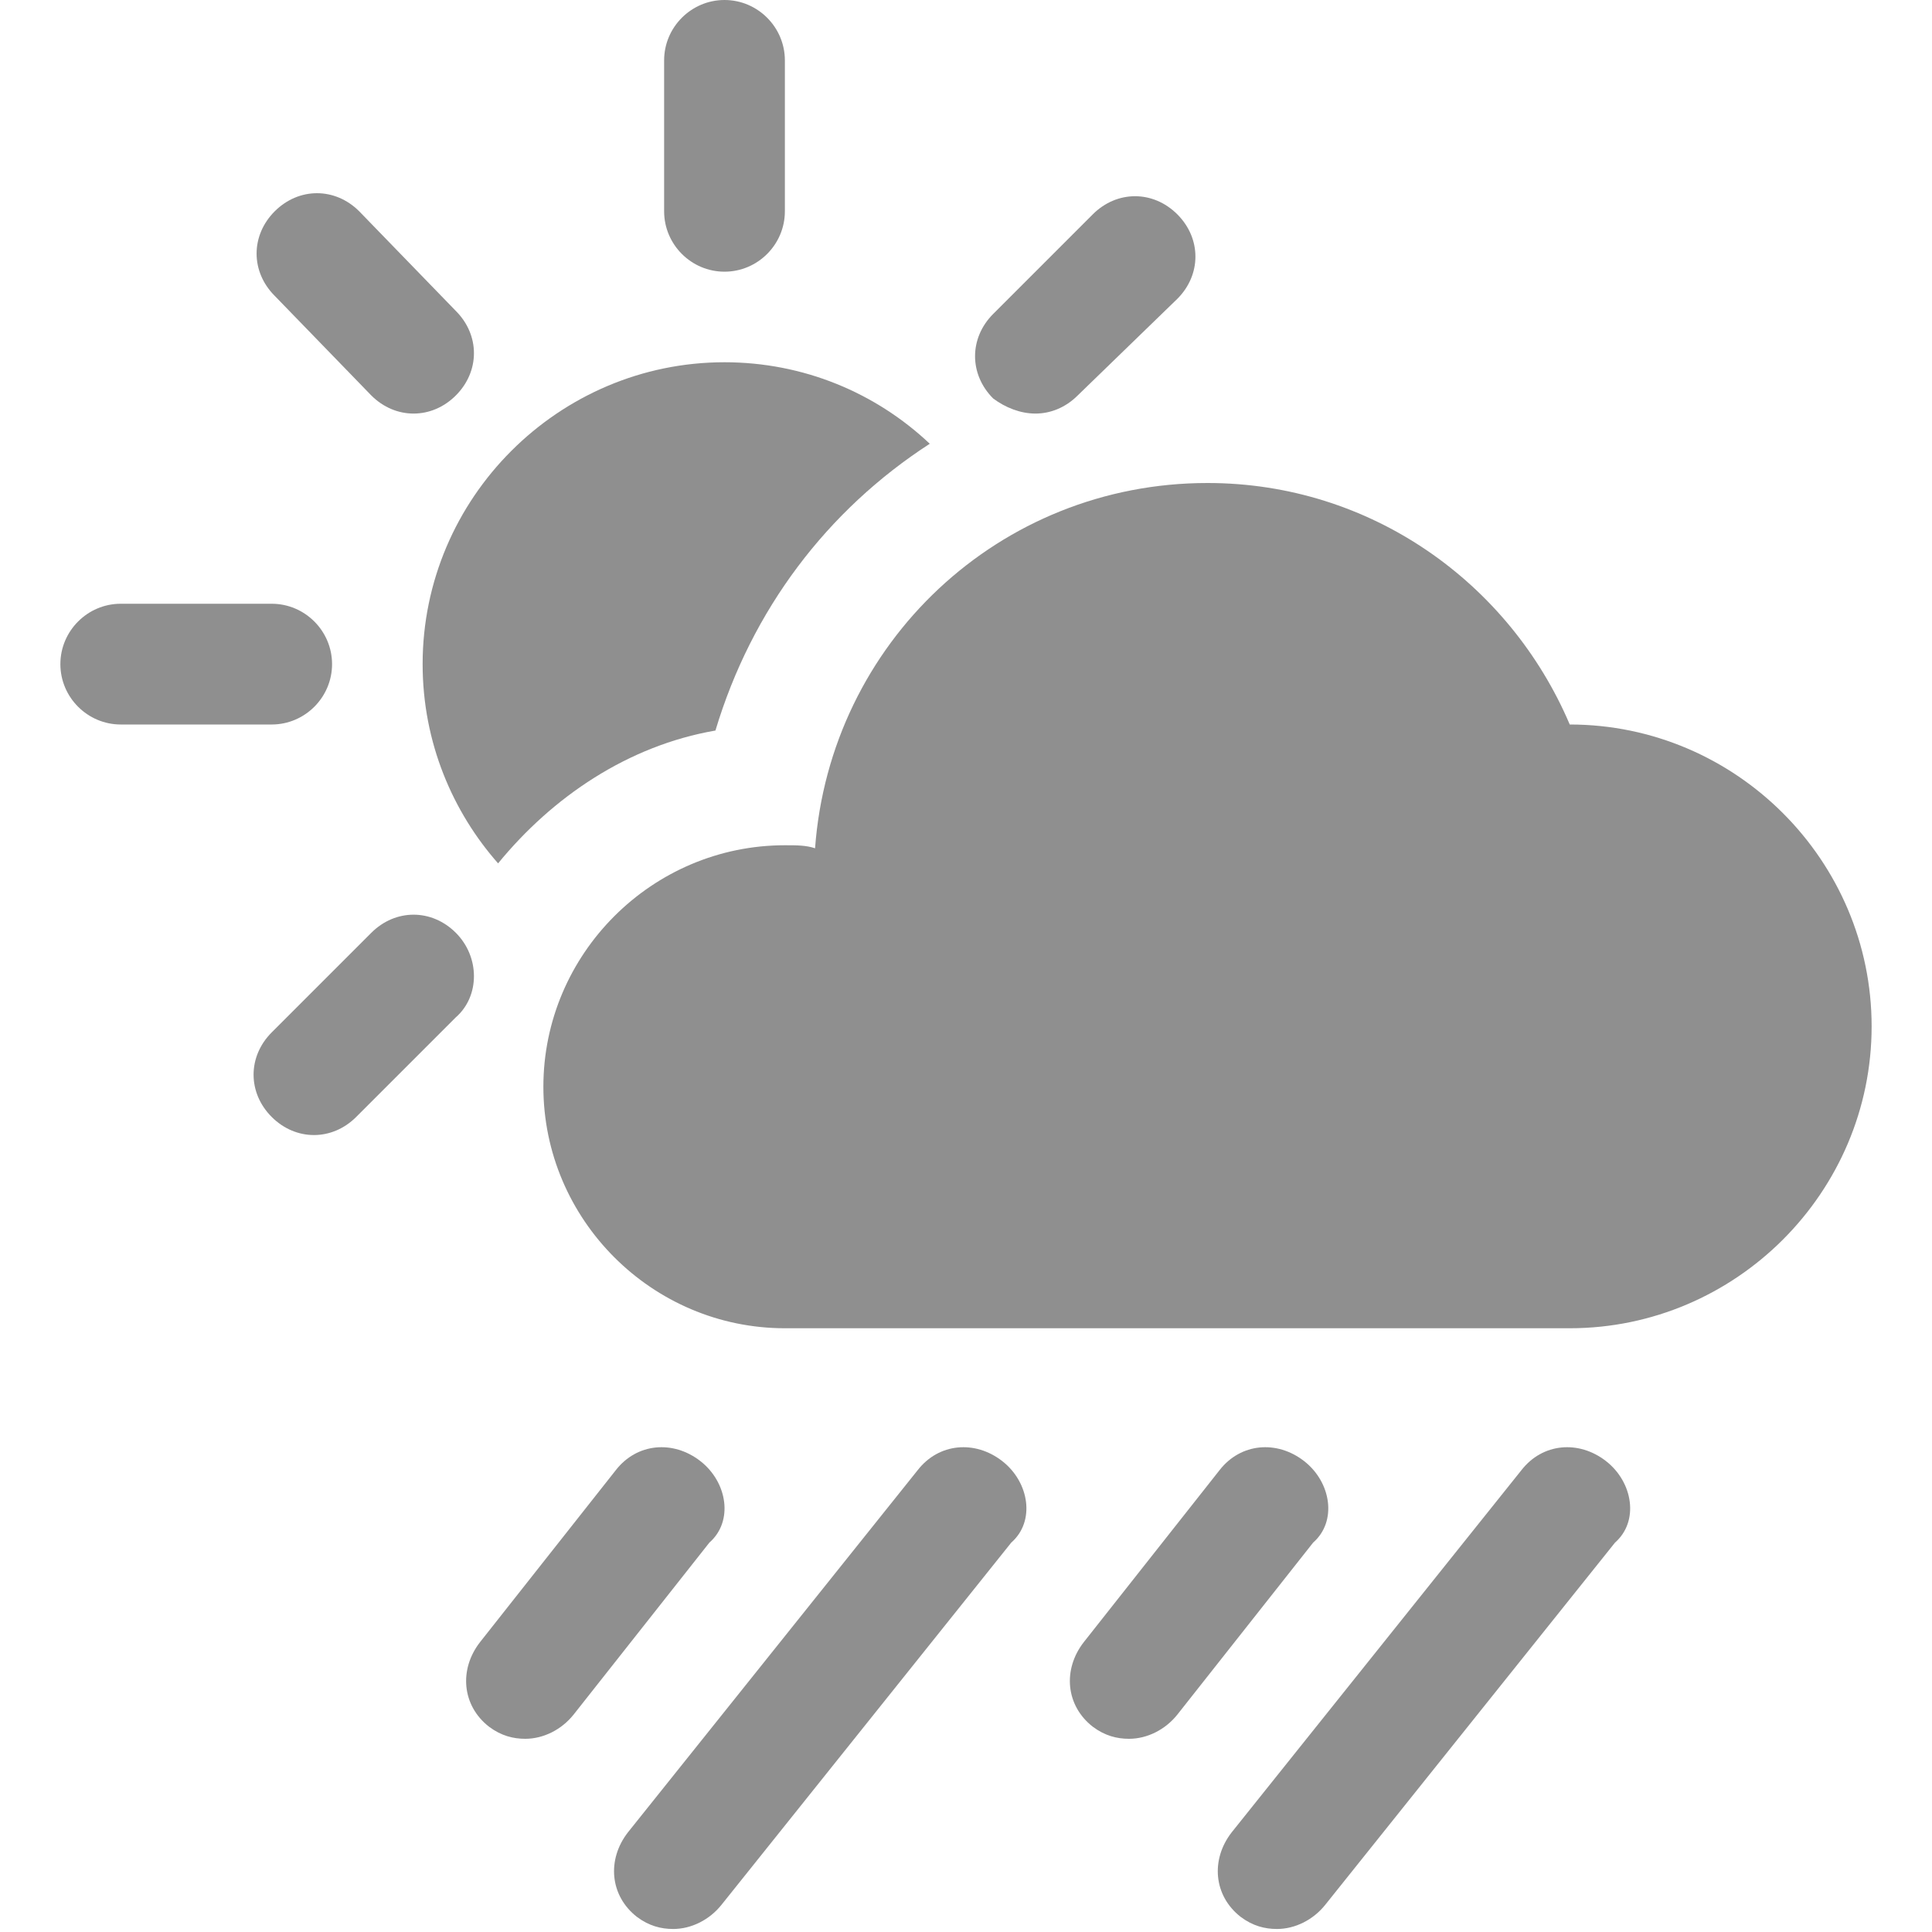 <?xml version="1.0" encoding="utf-8"?>
<!-- Generator: Adobe Illustrator 19.1.0, SVG Export Plug-In . SVG Version: 6.00 Build 0)  -->
<svg version="1.1" id="Layer_3" xmlns="http://www.w3.org/2000/svg" xmlns:xlink="http://www.w3.org/1999/xlink" x="0px" y="0px"
	 viewBox="0 0 64 64" style="enable-background:new 0 0 64 64;" xml:space="preserve">
<style type="text/css">
	.st0{opacity:0.5;}
	.st1{fill:#202020;}
	.st2{opacity:0.5;fill:#202020;}
</style>
<g class="st0">
	<path class="st1" d="M23.2,48.4c-0.9-0.7-2.1-0.6-2.8,0.3l-4.5,5.7c-0.7,0.9-0.6,2.1,0.3,2.8c0.4,0.3,0.8,0.4,1.2,0.4
		c0.6,0,1.2-0.3,1.6-0.8l4.5-5.7C24.3,50.4,24.1,49.1,23.2,48.4z"/>
	<path class="st1" d="M33.2,48.4c-0.9-0.7-2.1-0.6-2.8,0.3l-9.6,12c-0.7,0.9-0.6,2.1,0.3,2.8c0.4,0.3,0.8,0.4,1.2,0.4
		c0.6,0,1.2-0.3,1.6-0.8l9.6-12C34.3,50.4,34.1,49.1,33.2,48.4z"/>
	<path class="st1" d="M43.2,48.4c-0.9-0.7-2.1-0.6-2.8,0.3l-4.5,5.7c-0.7,0.9-0.6,2.1,0.3,2.8c0.4,0.3,0.8,0.4,1.2,0.4
		c0.6,0,1.2-0.3,1.6-0.8l4.5-5.7C44.3,50.4,44.1,49.1,43.2,48.4z"/>
	<path class="st1" d="M53.2,48.4c-0.9-0.7-2.1-0.6-2.8,0.3l-9.6,12c-0.7,0.9-0.6,2.1,0.3,2.8c0.4,0.3,0.8,0.4,1.2,0.4
		c0.6,0,1.2-0.3,1.6-0.8l9.6-12C54.3,50.4,54.1,49.1,53.2,48.4z"/>
	<path class="st1" d="M24,9c1.1,0,2-0.9,2-2V2c0-1.1-0.9-2-2-2s-2,0.9-2,2v5C22,8.1,22.9,9,24,9z"/>
	<path class="st1" d="M11,22c0-1.1-0.9-2-2-2H4c-1.1,0-2,0.9-2,2c0,1.1,0.9,2,2,2h5C10.1,24,11,23.1,11,22z"/>
	<path class="st1" d="M12.3,13.1c0.4,0.4,0.9,0.6,1.4,0.6c0.5,0,1-0.2,1.4-0.6c0.8-0.8,0.8-2,0-2.8L11.9,7c-0.8-0.8-2-0.8-2.8,0
		c-0.8,0.8-0.8,2,0,2.8L12.3,13.1z"/>
	<path class="st1" d="M34.3,13.7c0.5,0,1-0.2,1.4-0.6L39,9.9c0.8-0.8,0.8-2,0-2.8c-0.8-0.8-2-0.8-2.8,0l-3.3,3.3
		c-0.8,0.8-0.8,2,0,2.8C33.3,13.5,33.8,13.7,34.3,13.7z"/>
	<path class="st1" d="M15.1,30.9c-0.8-0.8-2-0.8-2.8,0L9,34.2c-0.8,0.8-0.8,2,0,2.8c0.4,0.4,0.9,0.6,1.4,0.6c0.5,0,1-0.2,1.4-0.6
		l3.3-3.3C15.9,33,15.9,31.7,15.1,30.9z"/>
	<path class="st1" d="M52,24c-2-4.7-6.6-8-12-8c-6.9,0-12.5,5.3-13,12.1C26.7,28,26.4,28,26,28c-4.4,0-8,3.6-8,8s3.6,8,8,8h26
		c5.5,0,10-4.5,10-10C62,28.5,57.5,24,52,24z"/>
	<path class="st1" d="M16.5,28.6c1.8-2.2,4.3-3.9,7.2-4.4c1.2-4,3.7-7.3,7.1-9.5C29,13,26.6,12,24,12c-5.5,0-10,4.5-10,10
		C14,24.6,15,26.9,16.5,28.6z"/>
</g>
</svg>

